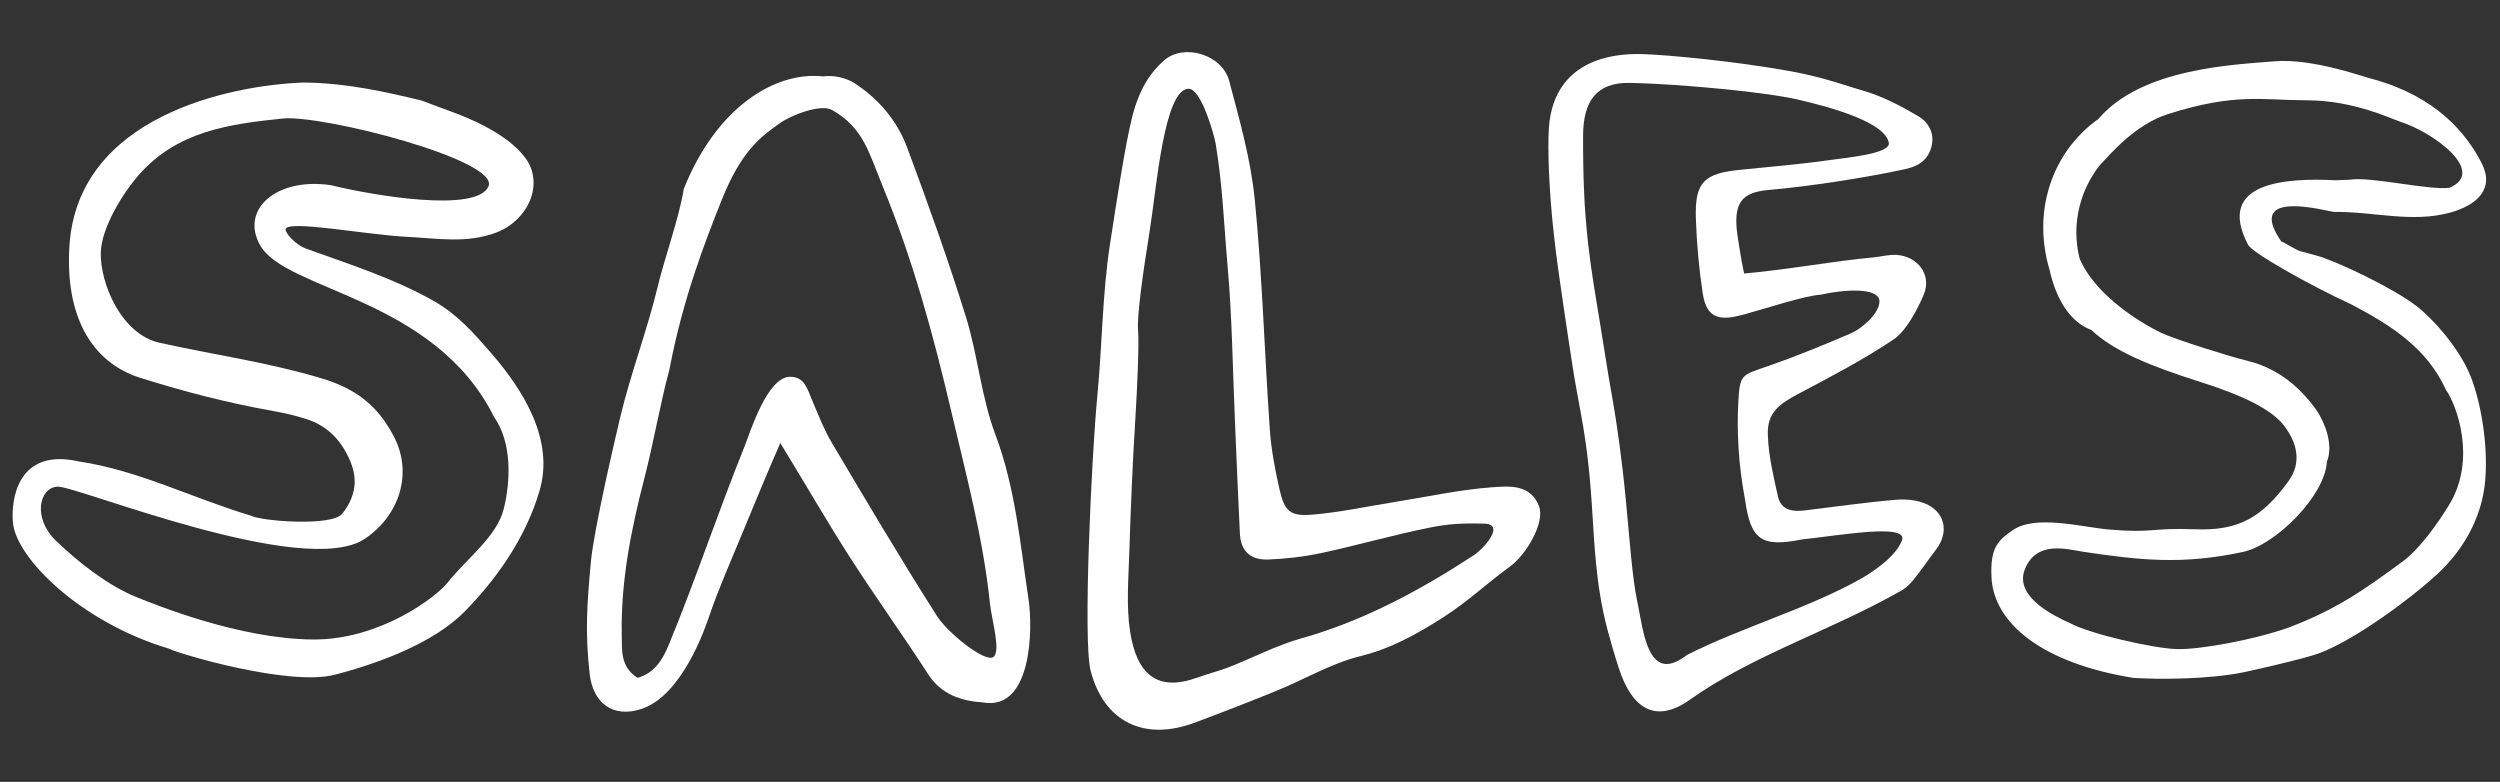 <?xml version="1.0" encoding="utf-8"?>
<!-- Generator: Adobe Illustrator 16.0.0, SVG Export Plug-In . SVG Version: 6.00 Build 0)  -->
<!DOCTYPE svg PUBLIC "-//W3C//DTD SVG 1.1//EN" "http://www.w3.org/Graphics/SVG/1.1/DTD/svg11.dtd">
<svg version="1.1" id="Layer_1" xmlns="http://www.w3.org/2000/svg" xmlns:xlink="http://www.w3.org/1999/xlink" x="0px" y="0px"
	 width="198.25px" height="62px" viewBox="0 0 198.25 62" enable-background="new 0 0 198.25 62" xml:space="preserve">
<rect x="0" y="0" width="198.25" height="62" fill="#333333" stroke="none"/>
<g>
	<path fill="#FFFFFF" d="M191.611,24.257c-1.904-1.458-6.404-3.593-7.939-3.998c-0.384-0.103-0.809-0.212-1.229-0.332
		c-0.422-0.118-1.176-0.646-1.541-0.781c-2.98-4.326,3.769-2.336,4.207-2.34c3.086-0.043,6.166,0.896,9.209,0.047
		c2.091-0.584,3.539-1.868,2.468-3.934c-1.222-2.36-3.55-5.217-8.552-6.63c-0.528-0.083-4.74-1.694-7.899-1.426
		c-3.157,0.271-10.522,0.53-13.935,4.574c-0.435,0.306-0.842,0.645-1.221,1.013c-2.656,2.585-3.916,6.644-2.658,10.912
		c0.123,0.555,0.283,1.091,0.477,1.595c0.587,1.507,1.511,2.71,2.852,3.213c1.75,1.669,4.694,2.87,8.604,4.107
		c3.527,1.117,5.684,2.214,6.646,3.448c1.082,1.387,1.437,2.975,0.383,4.424c-2.105,2.896-3.975,3.957-7.397,3.822
		c-3.496-0.134-3.353,0.326-6.844,0.02c-2.124-0.184-5.816-1.207-7.634,0.053c-1.205,0.833-1.784,1.414-1.684,3.716
		c0.162,3.638,3.986,6.833,11.271,7.999c1.879,0.116,5.888,0.145,8.807-0.466c1.279-0.269,4.941-1.117,5.988-1.521
		c2.85-1.105,7.117-4.242,9.338-6.293c1.77-1.637,3.502-4.215,3.756-7.449c0.256-3.233-0.525-6.771-1.291-8.49
		C194.902,27.528,192.982,25.305,191.611,24.257z M194.198,40.066c-0.937,1.52-2.326,3.467-3.669,4.459
		c-3.147,2.324-5.317,3.826-9.073,5.252c-2.724,0.959-7.032,1.757-8.876,1.695c-1.848-0.06-6.874-1.205-8.432-2.062
		c-3.486-1.531-4.043-3.08-3.588-4.237c0.93-2.373,3.365-1.605,4.658-1.415c4.373,0.652,7.801,1.054,12.639,0.013
		c2.644-0.568,6.519-4.487,6.666-7.156c0.543-1.321-0.141-3.176-0.979-4.301c-1.816-2.443-3.832-3.337-5.295-3.693
		c-1.461-0.357-5.79-1.715-6.854-2.223c-1.018-0.482-3.869-2.064-5.586-4.365c-0.35-0.466-0.648-0.962-0.883-1.492
		c-0.558-2.145-0.222-4.326,0.731-6.122c0.235-0.448,0.511-0.875,0.821-1.277c0.881-0.932,2.824-3.267,5.453-4.099
		c5.325-1.689,7.36-1.1,11.045-1.089c3.684,0.01,6.658,1.471,7.371,1.7c2.707,0.872,6.858,3.989,3.896,5.236
		c-1.628,0.218-6.316-0.923-7.93-0.636c-0.381,0.009-0.748,0.023-1.103,0.041c-3.791-0.191-9.579,0.073-6.935,5.119
		c0.328,0.625,4.732,3.134,8.203,4.734c3.25,1.708,6.01,3.511,7.488,6.774C194.788,32.061,196.441,36.423,194.198,40.066z"/>
	<path fill="#FFFFFF" d="M34.361,23.848c-3.241-1.826-6.708-2.902-10.139-4.15c-0.731-0.266-1.589-1.178-1.575-1.506
		c0.035-0.793,6.395,0.426,9.573,0.585c2.395,0.12,4.817,0.559,7.165-0.349c2.531-0.982,3.77-3.858,2.292-5.881
		c-0.795-1.088-2.074-1.926-3.297-2.572c-1.568-0.829-3.296-1.353-4.957-2.005c-2.716-0.651-5.889-1.397-9.361-1.425
		C18.203,6.761,6.191,9.233,5.51,19.452c-0.374,5.6,1.75,9.291,5.604,10.507c3.395,1.069,6.836,1.968,10.345,2.596
		c0.968,0.17,1.936,0.383,2.869,0.688c1.73,0.561,2.839,1.792,3.501,3.466c0.589,1.483,0.27,2.813-0.682,4.021
		c-0.831,1.059-6.513,0.58-7.235,0.166c-4.882-1.472-8.869-3.584-13.694-4.309c-4.814-1.082-5.374,3.025-5.188,4.891
		c0.278,2.782,5.32,7.838,12.315,9.945c1.126,0.531,9.649,2.989,13.163,2.092c3.514-0.9,7.911-2.533,10.359-5.039
		c2.301-2.354,4.759-5.6,5.923-9.567s-1.193-7.874-3.913-10.992C37.558,26.404,36.265,24.919,34.361,23.848z M39.947,40.354
		c-0.56,2.238-2.94,3.924-4.479,5.879c-0.825,1.049-5.291,4.515-10.639,4.479c-5.832-0.037-12.445-2.733-13.999-3.356
		c-2.246-0.904-4.622-2.766-6.399-4.478c-1.846-1.776-1.346-4.204,0.127-4.287c1.473-0.085,19.618,7.363,24.39,4.123
		c2.74-1.856,3.809-5.188,2.28-8.11c-1.251-2.389-2.926-3.763-5.76-4.611c-4.23-1.269-8.548-1.865-12.811-2.811
		c-3.059-0.68-4.721-4.745-4.665-7.141c0.047-1.997,1.778-4.798,3.117-6.282c2.993-3.313,6.91-3.911,11.319-4.361
		c3.11-0.317,17.249,3.294,16.307,5.39c-0.943,2.095-9.04,0.743-12.484-0.102c-4.315-0.646-7.233,1.921-5.621,4.766
		c2.064,3.641,13.812,4.106,18.553,13.619C40.595,35.076,40.507,38.115,39.947,40.354z"/>
	<path fill="#FFFFFF" d="M152.857,40.018c-0.729-0.361-1.685-0.457-2.51-0.386c-2.431,0.205-4.849,0.558-7.27,0.849
		c-0.948,0.113-1.85-0.041-2.083-1.103c-0.362-1.61-0.75-3.247-0.806-4.883c-0.057-1.806,0.908-2.464,2.526-3.318
		c2.53-1.335,5.076-2.67,7.447-4.258c1.005-0.672,1.944-2.458,2.41-3.604c0.625-1.544-0.522-3.002-2.189-3.102
		c-0.598-0.036-1.211,0.142-1.819,0.198c-3.287,0.3-6.607,0.953-10.254,1.279c-0.213-0.99-0.385-2.095-0.504-2.853
		c-0.216-1.393-0.136-2.291,0.264-2.861c0.402-0.572,1.123-0.819,2.195-0.912c3.182-0.277,7.729-0.975,10.803-1.649
		c1.031-0.226,1.783-0.679,2.082-1.729c0.313-1.105-0.226-2.001-1.045-2.483c-1.408-0.824-2.903-1.612-4.463-2.041
		c-0.973-0.266-2.886-1.01-5.695-1.521c-4.217-0.766-9.778-1.309-11.805-1.353c-0.66-0.014-1.297,0.021-1.899,0.11
		c-0.603,0.087-1.171,0.228-1.697,0.426c-0.526,0.198-1.007,0.451-1.44,0.765c-0.431,0.313-0.812,0.687-1.133,1.124
		c-0.32,0.437-0.582,0.938-0.775,1.504c-0.193,0.566-0.319,1.201-0.368,1.905c-0.03,0.422-0.043,0.941-0.042,1.54
		c0.001,0.6,0.018,1.277,0.048,2.012c0.034,0.737,0.081,1.531,0.146,2.367c0.062,0.834,0.145,1.708,0.246,2.603
		c0.1,0.896,0.217,1.811,0.342,2.727c0.127,0.916,0.26,1.832,0.393,2.729s0.264,1.775,0.387,2.615
		c0.122,0.84,0.243,1.637,0.363,2.371c0.115,0.733,0.232,1.408,0.34,2.004s0.204,1.115,0.284,1.539
		c0.164,0.88,0.301,1.721,0.417,2.538c0.115,0.817,0.206,1.614,0.283,2.399c0.076,0.785,0.135,1.562,0.188,2.34
		c0.053,0.779,0.098,1.56,0.15,2.354c0.05,0.795,0.111,1.602,0.193,2.432s0.187,1.684,0.334,2.566
		c0.146,0.885,0.34,1.797,0.59,2.749c0.127,0.476,0.264,0.964,0.412,1.464c0.146,0.5,0.307,1.014,0.479,1.543
		c1.051,3.221,2.932,4.394,5.641,2.463c4.862-3.463,11.01-5.414,16.487-8.494c0.451-0.209,0.87-0.566,1.188-0.955
		c0.66-0.801,1.232-1.67,1.863-2.495C154.511,42.275,154.292,40.734,152.857,40.018z M150.818,42.875
		c-0.559,1.398-2.547,2.625-3.358,3.08c-4.192,2.336-9.399,3.809-13.678,5.979c-2.341,1.816-3.104-0.121-3.562-2.244
		c-0.15-0.709-0.268-1.438-0.397-2.06c-0.089-0.415-0.173-0.925-0.25-1.503c-0.077-0.579-0.154-1.227-0.222-1.921
		c-0.069-0.694-0.138-1.433-0.205-2.192c-0.066-0.759-0.139-1.543-0.213-2.318c-0.074-0.779-0.153-1.551-0.24-2.301
		c-0.086-0.748-0.176-1.471-0.268-2.146c-0.091-0.675-0.18-1.304-0.266-1.865s-0.165-1.056-0.238-1.461
		c-0.109-0.61-0.227-1.259-0.338-1.938c-0.113-0.678-0.227-1.386-0.34-2.11c-0.114-0.724-0.234-1.463-0.355-2.201
		c-0.09-0.553-0.182-1.108-0.271-1.656c-0.091-0.549-0.179-1.092-0.261-1.623c-0.082-0.533-0.157-1.055-0.229-1.56
		c-0.07-0.505-0.132-0.993-0.184-1.46c-0.08-0.716-0.149-1.434-0.204-2.151c-0.056-0.717-0.099-1.435-0.127-2.152
		c-0.032-0.718-0.05-1.437-0.06-2.156c-0.012-0.717-0.015-1.436-0.012-2.155c0.002-0.669,0.064-1.269,0.203-1.791
		c0.137-0.522,0.346-0.967,0.641-1.326c0.293-0.36,0.672-0.633,1.145-0.815c0.474-0.182,1.044-0.269,1.723-0.256
		c0.666,0.014,1.412,0.041,2.202,0.085c0.79,0.042,1.625,0.099,2.472,0.164c3.389,0.263,6.965,0.683,8.584,1.057
		c2.998,0.692,6.997,1.866,7.277,3.451c0.15,0.858-3.37,1.176-4.549,1.344c-1.811,0.261-3.635,0.439-5.455,0.615
		c-0.607,0.06-1.217,0.117-1.822,0.179c-0.706,0.071-1.279,0.169-1.746,0.317c-0.464,0.15-0.818,0.351-1.084,0.631
		c-0.527,0.561-0.689,1.441-0.65,2.854c0.033,1.002,0.093,2.006,0.185,3.008c0.091,1,0.212,1.999,0.362,2.988
		c0.162,1.071,0.537,1.61,1.099,1.819c0.56,0.21,1.306,0.091,2.202-0.156c1.793-0.495,4.829-1.49,6.047-1.56
		c2.614-0.559,4.71-0.421,4.666,0.559c-0.044,0.982-1.432,2.146-2.254,2.5c-2.165,0.928-4.348,1.827-6.571,2.599
		c-2.149,0.745-2.245,0.623-2.372,2.929c-0.115,2.175,0,4.853,0.531,7.618c0.446,3.266,1.318,3.837,4.508,3.205
		C146.084,42.432,151.38,41.477,150.818,42.875z"/>
	<path fill="#FFFFFF" d="M118.357,38.639c-2.572,0.182-5.119,0.748-7.676,1.155c-2.203,0.353-4.395,0.831-6.613,1.017
		c-1.768,0.15-2.213-0.272-2.605-2.009c-0.354-1.565-0.658-3.161-0.768-4.76c-0.422-6.062-0.594-12.145-1.189-18.188
		c-0.313-3.184-1.206-6.328-2.031-9.438c-0.553-2.085-3.586-3.016-5.174-1.617c-1.046,0.919-1.96,2.24-2.52,4.48
		c-0.56,2.24-1.183,6.369-1.755,10.056c-0.613,3.964-0.618,8.018-1.004,12.022c-0.462,4.795-1.153,19.437-0.537,21.823
		c1.067,4.11,4.287,5.616,8.269,4.122c2.17-0.811,4.332-1.649,6.479-2.526c2.23-0.909,4.359-2.183,6.672-2.752
		c2.426-0.6,4.473-1.75,6.503-3.045c2.032-1.297,3.382-2.635,5.331-4.051c1.316-0.955,2.8-3.513,2.303-4.796
		C121.361,38.376,119.658,38.549,118.357,38.639z M116.877,44.029c-4.283,2.789-8.734,5.205-13.709,6.602
		c-1.96,0.551-3.798,1.526-5.706,2.271c-0.83,0.324-1.703,0.535-2.54,0.839c-3.176,1.147-4.79-0.293-5.308-3.675
		c-0.307-2.008-0.128-4.102-0.064-6.153c0.112-3.56,0.261-7.118,0.481-10.67c0.148-2.404,0.312-6.015,0.217-7.072
		c-0.096-1.058,0.376-4.492,0.933-7.933c0.517-3.191,1.12-11.199,3.08-11.199c1.004,0,2.033,3.69,2.148,4.387
		c0.56,3.432,0.641,6.3,0.946,9.76c0.353,4,0.395,8.027,0.57,12.044c0.131,3.023,0.246,6.053,0.397,9.074
		c0.069,1.379,0.81,2.121,2.264,2.065c1.419-0.054,2.852-0.224,4.24-0.522c2.874-0.621,5.706-1.44,8.587-2.015
		c1.442-0.288,2.593-0.358,4.299-0.306S117.618,43.546,116.877,44.029z"/>
	<path fill="#FFFFFF" d="M78.933,34.459c-1.122-2.986-1.388-6.28-2.339-9.342c-1.403-4.521-3.007-8.985-4.659-13.423
		c-0.795-2.132-2.277-3.878-4.199-5.113c-0.668-0.429-1.666-0.634-2.453-0.523c-3.778-0.414-8.445,2.385-11.058,8.918
		c-0.384,2.364-1.505,5.407-2.066,7.741c-0.832,3.468-2.146,6.893-2.974,10.363c-0.289,1.215-2.088,8.852-2.328,11.482
		c-0.307,3.347-0.471,5.513-0.099,8.858c0.26,2.347,1.865,3.541,4.106,2.8c3.263-1.08,5.08-6.47,5.414-7.465
		c0.651-1.932,1.833-4.645,2.613-6.531c0.703-1.707,2.041-4.94,2.987-7.094c2.237,3.653,3.668,6.182,5.602,9.189
		c1.983,3.082,4.129,6.059,6.117,9.138c1.046,1.621,2.631,2.128,4.333,2.243c3.92,0.711,3.98-5.869,3.637-8.143
		C80.907,43.182,80.531,38.709,78.933,34.459z M78.739,52.121c-0.684,0.378-3.564-1.904-4.436-3.271
		c-2.884-4.523-5.613-9.143-8.35-13.756c-0.632-1.068-1.08-2.25-1.57-3.396c-0.353-0.825-0.567-1.801-1.695-1.818
		c-1.838-0.069-3.242,4.522-3.611,5.435c-2.078,5.141-3.938,10.718-6.053,15.843c-0.479,1.157-1.122,2.223-2.466,2.596
		c-1.378-0.884-1.228-2.178-1.252-3.414c-0.083-4.247,0.743-8.356,1.8-12.444c0.738-2.854,1.223-5.776,1.985-8.625
		c1.078-5.655,2.855-10.179,4.12-13.363c1.6-4.024,3.194-5.126,4.667-6.16c0.85-0.61,3.201-1.533,4.106-1.026
		c2.489,1.399,2.937,3.436,3.98,5.965c2.394,5.805,4.042,11.817,5.469,17.923c1.182,5.055,2.535,10.061,3.069,15.238
		C78.635,49.143,79.424,51.742,78.739,52.121z"/>
</g>
</svg>
